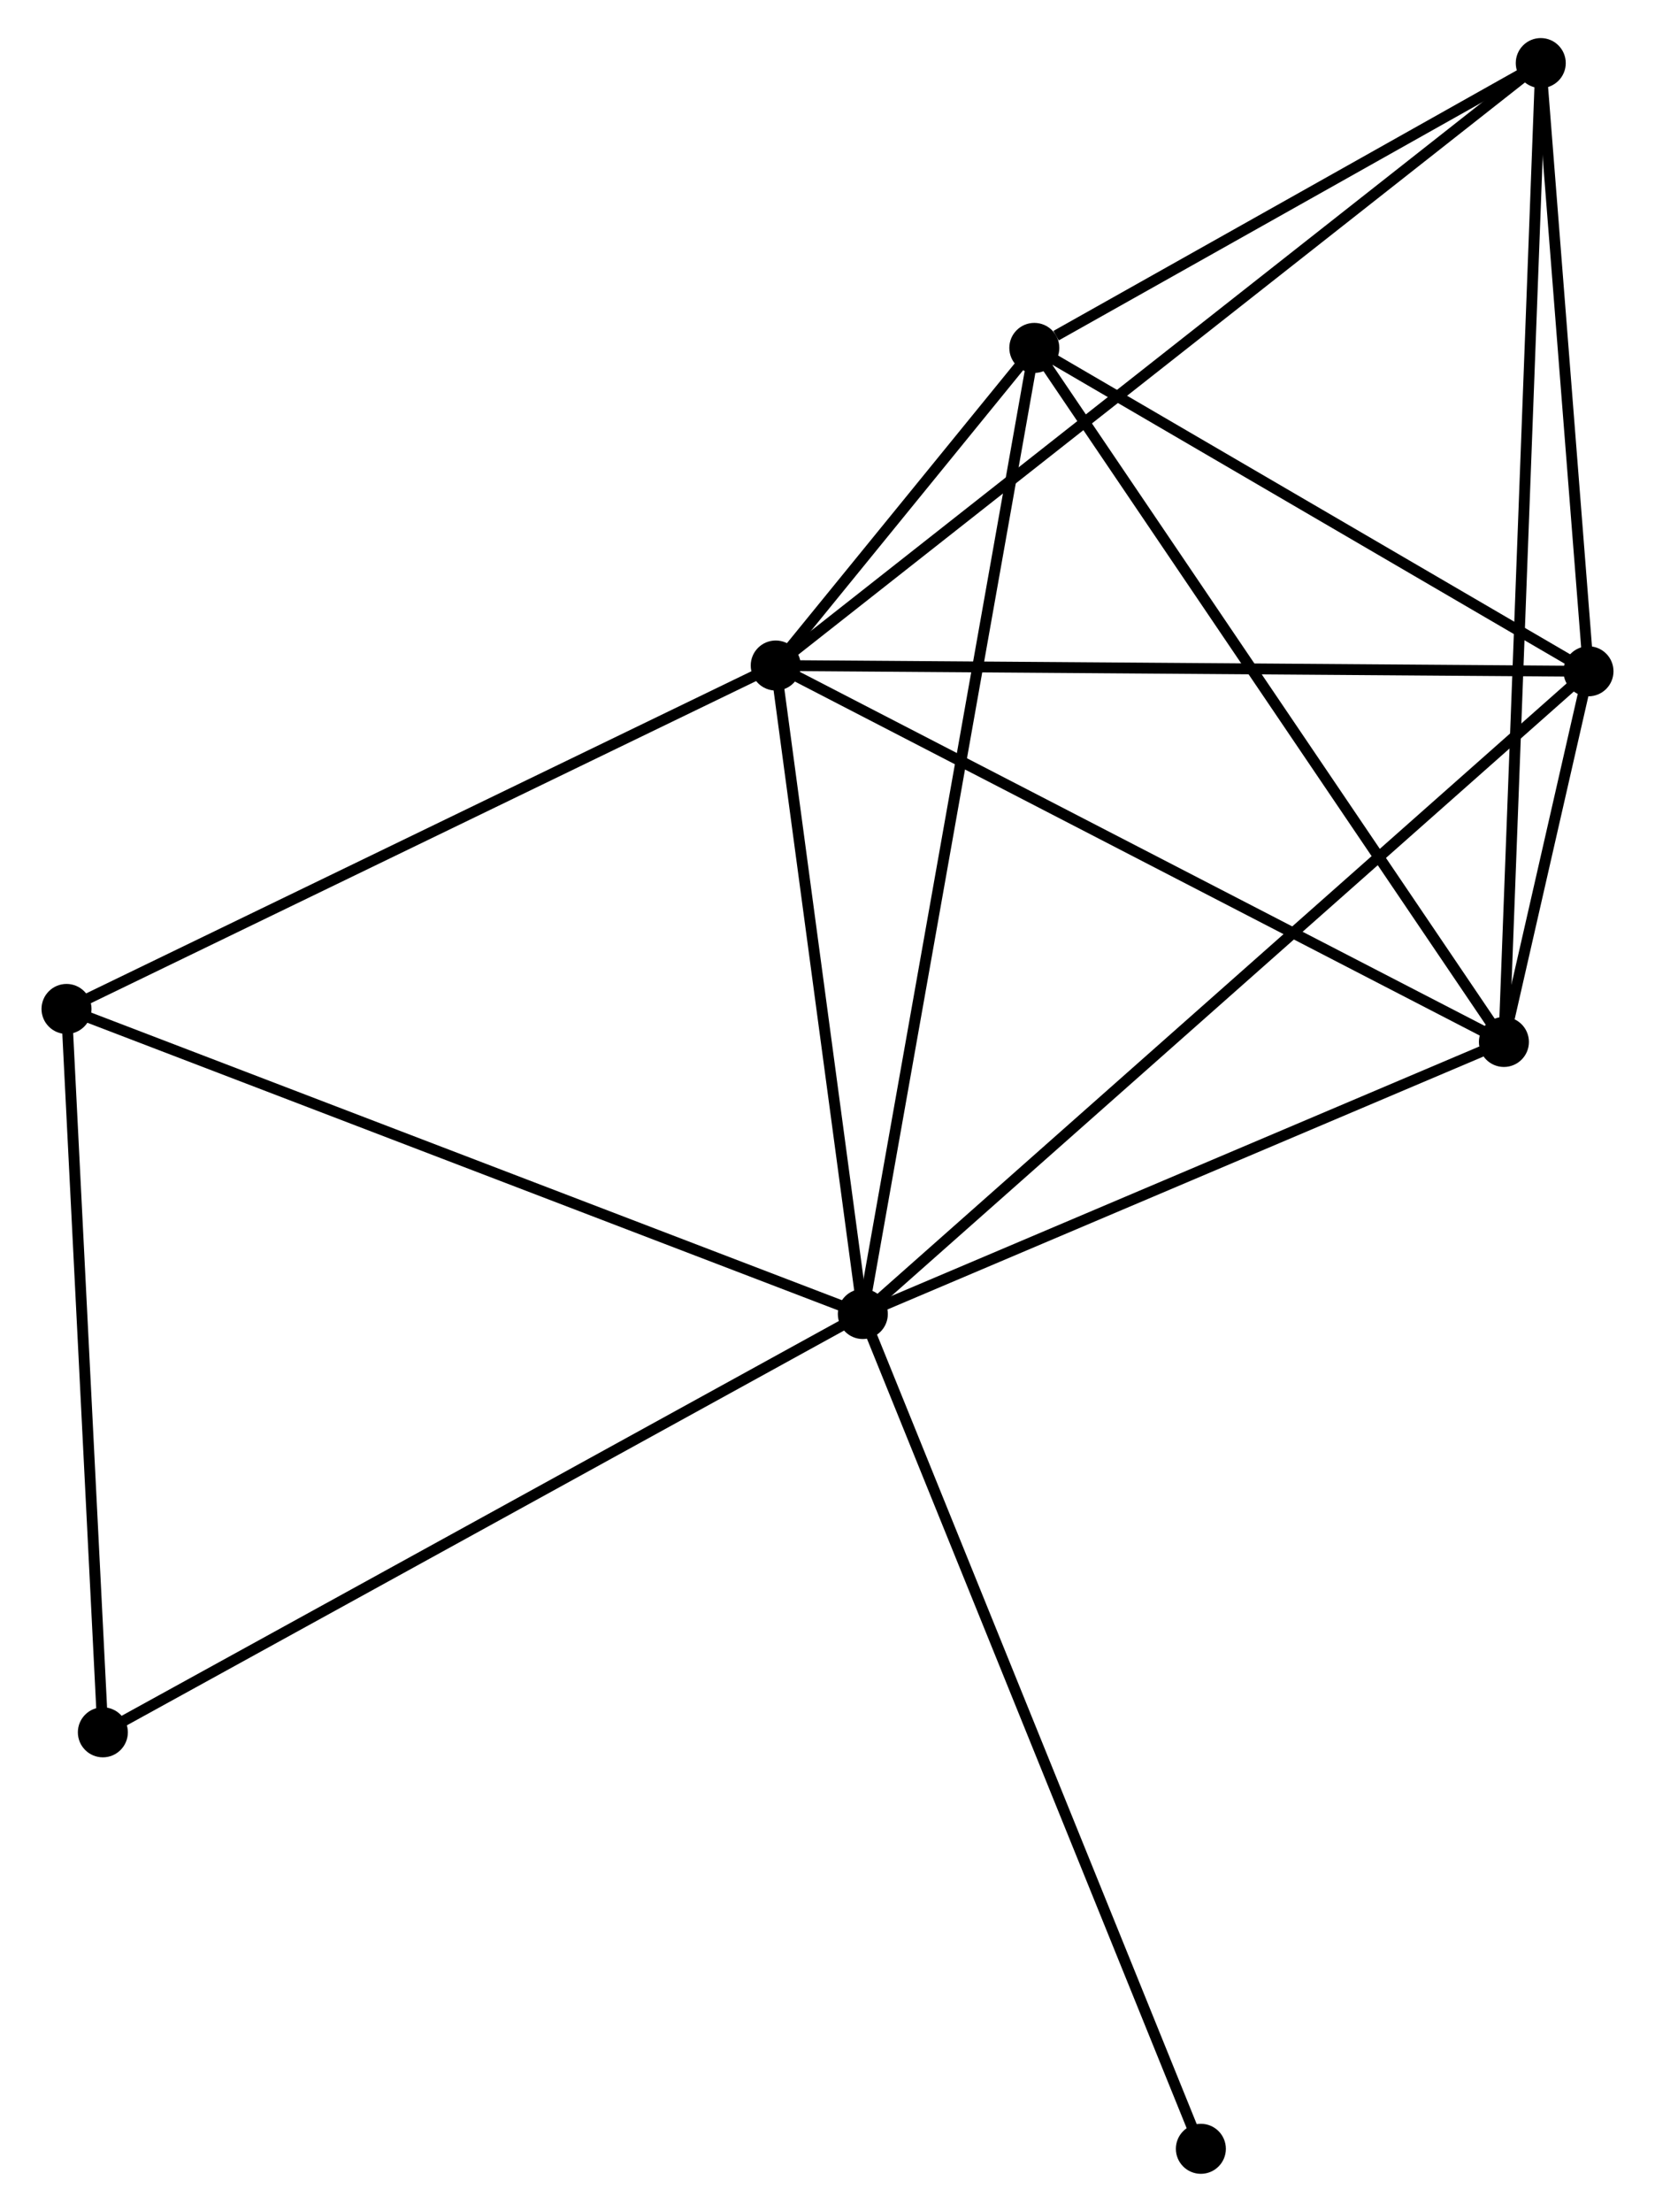 <?xml version="1.0" encoding="UTF-8" standalone="no"?>
<!DOCTYPE svg PUBLIC "-//W3C//DTD SVG 1.1//EN"
 "http://www.w3.org/Graphics/SVG/1.1/DTD/svg11.dtd">
<!-- Generated by graphviz version 2.36.0 (20140111.2315)
 -->
<!-- Title: %3 Pages: 1 -->
<svg width="152pt" height="203pt"
 viewBox="0.00 0.00 151.63 203.36" xmlns="http://www.w3.org/2000/svg" xmlns:xlink="http://www.w3.org/1999/xlink">
<g id="graph0" class="graph" transform="scale(1 1) rotate(0) translate(4 199.362)">
<title>%3</title>
<!-- 0 -->
<g id="node1" class="node"><title>0</title>
<ellipse fill="black" stroke="black" cx="75.066" cy="-78.551" rx="1.8" ry="1.8"/>
</g>
<!-- 1 -->
<g id="node2" class="node"><title>1</title>
<ellipse fill="black" stroke="black" cx="67.052" cy="-138.174" rx="1.8" ry="1.8"/>
</g>
<!-- 0&#45;&#45;1 -->
<g id="edge1" class="edge"><title>0&#45;&#45;1</title>
<path fill="none" stroke="black" d="M74.799,-80.535C73.582,-89.587 68.564,-126.928 67.328,-136.122"/>
</g>
<!-- 2 -->
<g id="node3" class="node"><title>2</title>
<ellipse fill="black" stroke="black" cx="134.049" cy="-103.565" rx="1.8" ry="1.8"/>
</g>
<!-- 0&#45;&#45;2 -->
<g id="edge2" class="edge"><title>0&#45;&#45;2</title>
<path fill="none" stroke="black" d="M76.767,-79.273C85.229,-82.862 122.739,-98.769 131.984,-102.69"/>
</g>
<!-- 3 -->
<g id="node4" class="node"><title>3</title>
<ellipse fill="black" stroke="black" cx="90.843" cy="-167.375" rx="1.8" ry="1.8"/>
</g>
<!-- 0&#45;&#45;3 -->
<g id="edge3" class="edge"><title>0&#45;&#45;3</title>
<path fill="none" stroke="black" d="M75.395,-80.406C77.448,-91.966 88.467,-154 90.515,-165.53"/>
</g>
<!-- 4 -->
<g id="node5" class="node"><title>4</title>
<ellipse fill="black" stroke="black" cx="141.83" cy="-137.643" rx="1.8" ry="1.8"/>
</g>
<!-- 0&#45;&#45;4 -->
<g id="edge4" class="edge"><title>0&#45;&#45;4</title>
<path fill="none" stroke="black" d="M76.716,-80.012C86.033,-88.258 131.94,-128.89 140.466,-136.435"/>
</g>
<!-- 6 -->
<g id="node6" class="node"><title>6</title>
<ellipse fill="black" stroke="black" cx="1.8" cy="-106.599" rx="1.8" ry="1.8"/>
</g>
<!-- 0&#45;&#45;6 -->
<g id="edge5" class="edge"><title>0&#45;&#45;6</title>
<path fill="none" stroke="black" d="M73.255,-79.245C63.118,-83.125 13.518,-102.113 3.548,-105.93"/>
</g>
<!-- 7 -->
<g id="node7" class="node"><title>7</title>
<ellipse fill="black" stroke="black" cx="5.144" cy="-40.092" rx="1.8" ry="1.8"/>
</g>
<!-- 0&#45;&#45;7 -->
<g id="edge6" class="edge"><title>0&#45;&#45;7</title>
<path fill="none" stroke="black" d="M73.337,-77.601C63.748,-72.326 17.148,-46.694 7.069,-41.15"/>
</g>
<!-- 8 -->
<g id="node8" class="node"><title>8</title>
<ellipse fill="black" stroke="black" cx="106.167" cy="-1.8" rx="1.8" ry="1.8"/>
</g>
<!-- 0&#45;&#45;8 -->
<g id="edge7" class="edge"><title>0&#45;&#45;8</title>
<path fill="none" stroke="black" d="M75.834,-76.654C80.137,-66.035 101.193,-14.076 105.425,-3.631"/>
</g>
<!-- 1&#45;&#45;2 -->
<g id="edge8" class="edge"><title>1&#45;&#45;2</title>
<path fill="none" stroke="black" d="M68.708,-137.318C77.897,-132.572 122.547,-109.507 132.205,-104.518"/>
</g>
<!-- 1&#45;&#45;3 -->
<g id="edge9" class="edge"><title>1&#45;&#45;3</title>
<path fill="none" stroke="black" d="M68.331,-139.744C72.501,-144.862 85.66,-161.014 89.671,-165.937"/>
</g>
<!-- 1&#45;&#45;4 -->
<g id="edge10" class="edge"><title>1&#45;&#45;4</title>
<path fill="none" stroke="black" d="M68.901,-138.161C79.156,-138.088 128.992,-137.734 139.771,-137.657"/>
</g>
<!-- 1&#45;&#45;6 -->
<g id="edge12" class="edge"><title>1&#45;&#45;6</title>
<path fill="none" stroke="black" d="M65.17,-137.263C55.641,-132.652 12.82,-111.932 3.566,-107.454"/>
</g>
<!-- 5 -->
<g id="node9" class="node"><title>5</title>
<ellipse fill="black" stroke="black" cx="137.439" cy="-193.562" rx="1.8" ry="1.8"/>
</g>
<!-- 1&#45;&#45;5 -->
<g id="edge11" class="edge"><title>1&#45;&#45;5</title>
<path fill="none" stroke="black" d="M68.522,-139.331C77.683,-146.539 126.84,-185.222 135.977,-192.411"/>
</g>
<!-- 2&#45;&#45;3 -->
<g id="edge13" class="edge"><title>2&#45;&#45;3</title>
<path fill="none" stroke="black" d="M132.981,-105.142C127.055,-113.894 98.26,-156.42 92.032,-165.618"/>
</g>
<!-- 2&#45;&#45;4 -->
<g id="edge14" class="edge"><title>2&#45;&#45;4</title>
<path fill="none" stroke="black" d="M134.467,-105.397C135.806,-111.259 139.977,-129.526 141.371,-135.632"/>
</g>
<!-- 2&#45;&#45;5 -->
<g id="edge15" class="edge"><title>2&#45;&#45;5</title>
<path fill="none" stroke="black" d="M134.12,-105.445C134.561,-117.157 136.929,-180.01 137.369,-191.692"/>
</g>
<!-- 3&#45;&#45;4 -->
<g id="edge16" class="edge"><title>3&#45;&#45;4</title>
<path fill="none" stroke="black" d="M92.539,-166.386C100.28,-161.872 132.213,-143.251 140.075,-138.666"/>
</g>
<!-- 3&#45;&#45;5 -->
<g id="edge17" class="edge"><title>3&#45;&#45;5</title>
<path fill="none" stroke="black" d="M92.845,-168.5C100.51,-172.808 127.935,-188.22 135.496,-192.47"/>
</g>
<!-- 4&#45;&#45;5 -->
<g id="edge18" class="edge"><title>4&#45;&#45;5</title>
<path fill="none" stroke="black" d="M141.684,-139.503C141.017,-147.993 138.267,-183.014 137.59,-191.637"/>
</g>
<!-- 6&#45;&#45;7 -->
<g id="edge19" class="edge"><title>6&#45;&#45;7</title>
<path fill="none" stroke="black" d="M1.896,-104.681C2.385,-94.969 4.579,-51.323 5.054,-41.892"/>
</g>
</g>
</svg>
